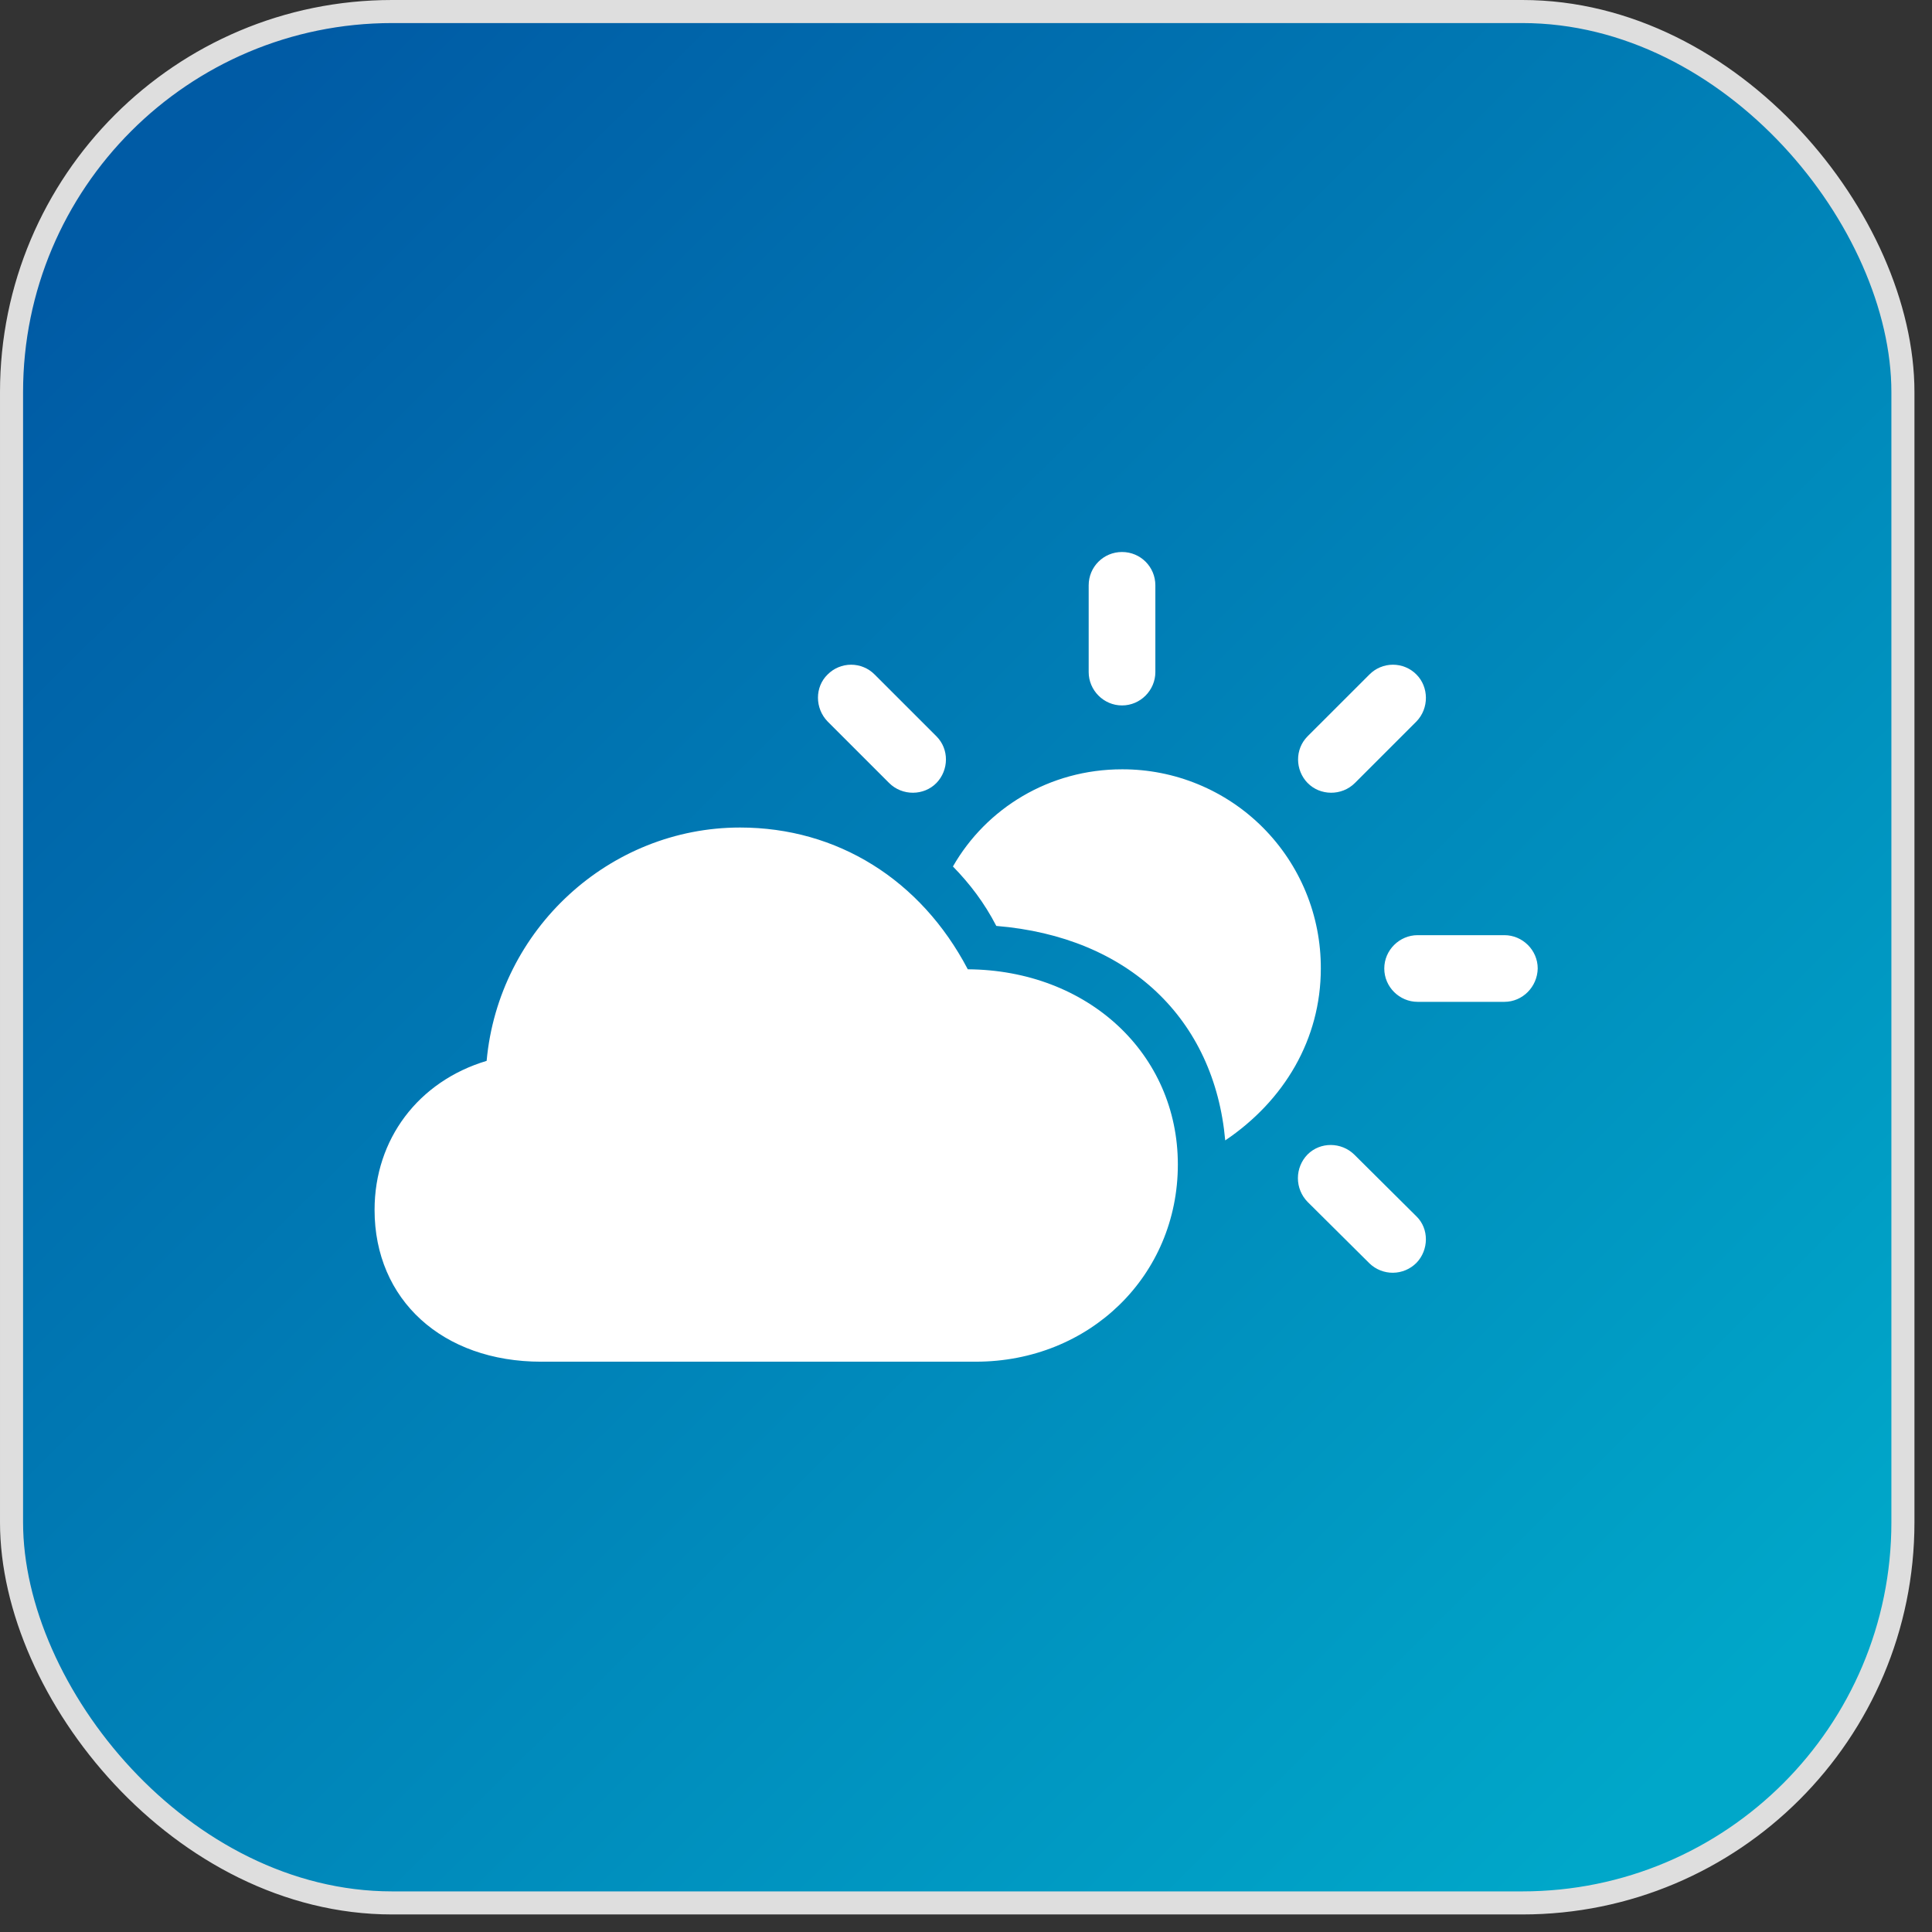 <svg width="98" height="98" viewBox="0 0 98 98" fill="none" xmlns="http://www.w3.org/2000/svg">
<rect x="0" y="0" width="98" height="98" fill="#333333" stroke="none"/>
<g clip-path="url(#clip0_580_4651)">
<rect x="0.585" y="0.585" width="95.94" height="95.94" rx="19.305" fill="url(#paint0_linear_580_4651)" stroke="#DEDEDE" stroke-width="1.17"/>
<path d="M56.914 35.783C57.852 35.783 58.605 35.008 58.605 34.092V29.691C58.605 28.753 57.852 28 56.914 28C55.976 28 55.223 28.753 55.223 29.691V34.092C55.223 35.008 55.977 35.783 56.914 35.783ZM45.098 39.715C45.77 40.387 46.87 40.366 47.502 39.715C48.133 39.061 48.153 38.003 47.502 37.35L44.365 34.214C44.209 34.056 44.023 33.931 43.818 33.846C43.614 33.761 43.394 33.717 43.173 33.717C42.951 33.717 42.731 33.761 42.527 33.846C42.322 33.931 42.136 34.056 41.98 34.214C41.328 34.845 41.328 35.925 41.98 36.597L45.098 39.715ZM66.328 39.715C66.959 40.366 68.058 40.387 68.73 39.715L71.848 36.597C72.499 35.925 72.479 34.845 71.848 34.214C71.692 34.056 71.507 33.931 71.302 33.846C71.097 33.761 70.878 33.717 70.656 33.717C70.434 33.717 70.215 33.761 70.01 33.846C69.806 33.931 69.62 34.056 69.464 34.214L66.326 37.35C65.674 38.004 65.694 39.062 66.326 39.715M62.149 57.847C65.143 55.829 66.998 52.713 66.998 49.126C67.003 47.799 66.747 46.484 66.242 45.257C65.738 44.03 64.995 42.915 64.058 41.975C63.121 41.036 62.007 40.292 60.78 39.785C59.554 39.278 58.24 39.019 56.913 39.023C53.225 39.023 50.027 40.998 48.337 43.952C49.192 44.828 49.925 45.785 50.537 46.967C57.258 47.517 61.599 51.694 62.149 57.847ZM27.455 69.071H49.499C55.264 69.071 59.746 64.712 59.746 59.069C59.746 53.446 55.183 49.207 49.091 49.167C46.707 44.624 42.469 41.976 37.54 41.976C30.918 41.976 25.295 47.13 24.684 53.812C21.221 54.851 19 57.785 19 61.371C19 65.934 22.443 69.072 27.455 69.072M71.909 50.818H76.309C77.226 50.818 77.98 50.065 78 49.127C78 48.19 77.226 47.436 76.309 47.436H71.908C70.992 47.436 70.217 48.191 70.217 49.127C70.217 50.065 70.992 50.818 71.908 50.818M69.464 64.082C69.784 64.392 70.214 64.564 70.659 64.56C71.105 64.556 71.531 64.376 71.846 64.061C72.478 63.41 72.499 62.33 71.846 61.697L68.689 58.56C68.037 57.929 66.978 57.909 66.325 58.56C66.012 58.881 65.836 59.313 65.836 59.762C65.836 60.211 66.012 60.643 66.325 60.964L69.464 64.082Z" fill="white"/>
</g>
<defs>
<linearGradient id="paint0_linear_580_4651" x1="8.19" y1="9.36" x2="86.58" y2="88.335" gradientUnits="userSpaceOnUse">
<stop stop-color="#005BA5"/>
<stop offset="1" stop-color="#00A7C9"/>
</linearGradient>
<clipPath id="clip0_580_4651">
<rect width="97.11" height="97.11" fill="white"/>
</clipPath>
</defs>
</svg>
